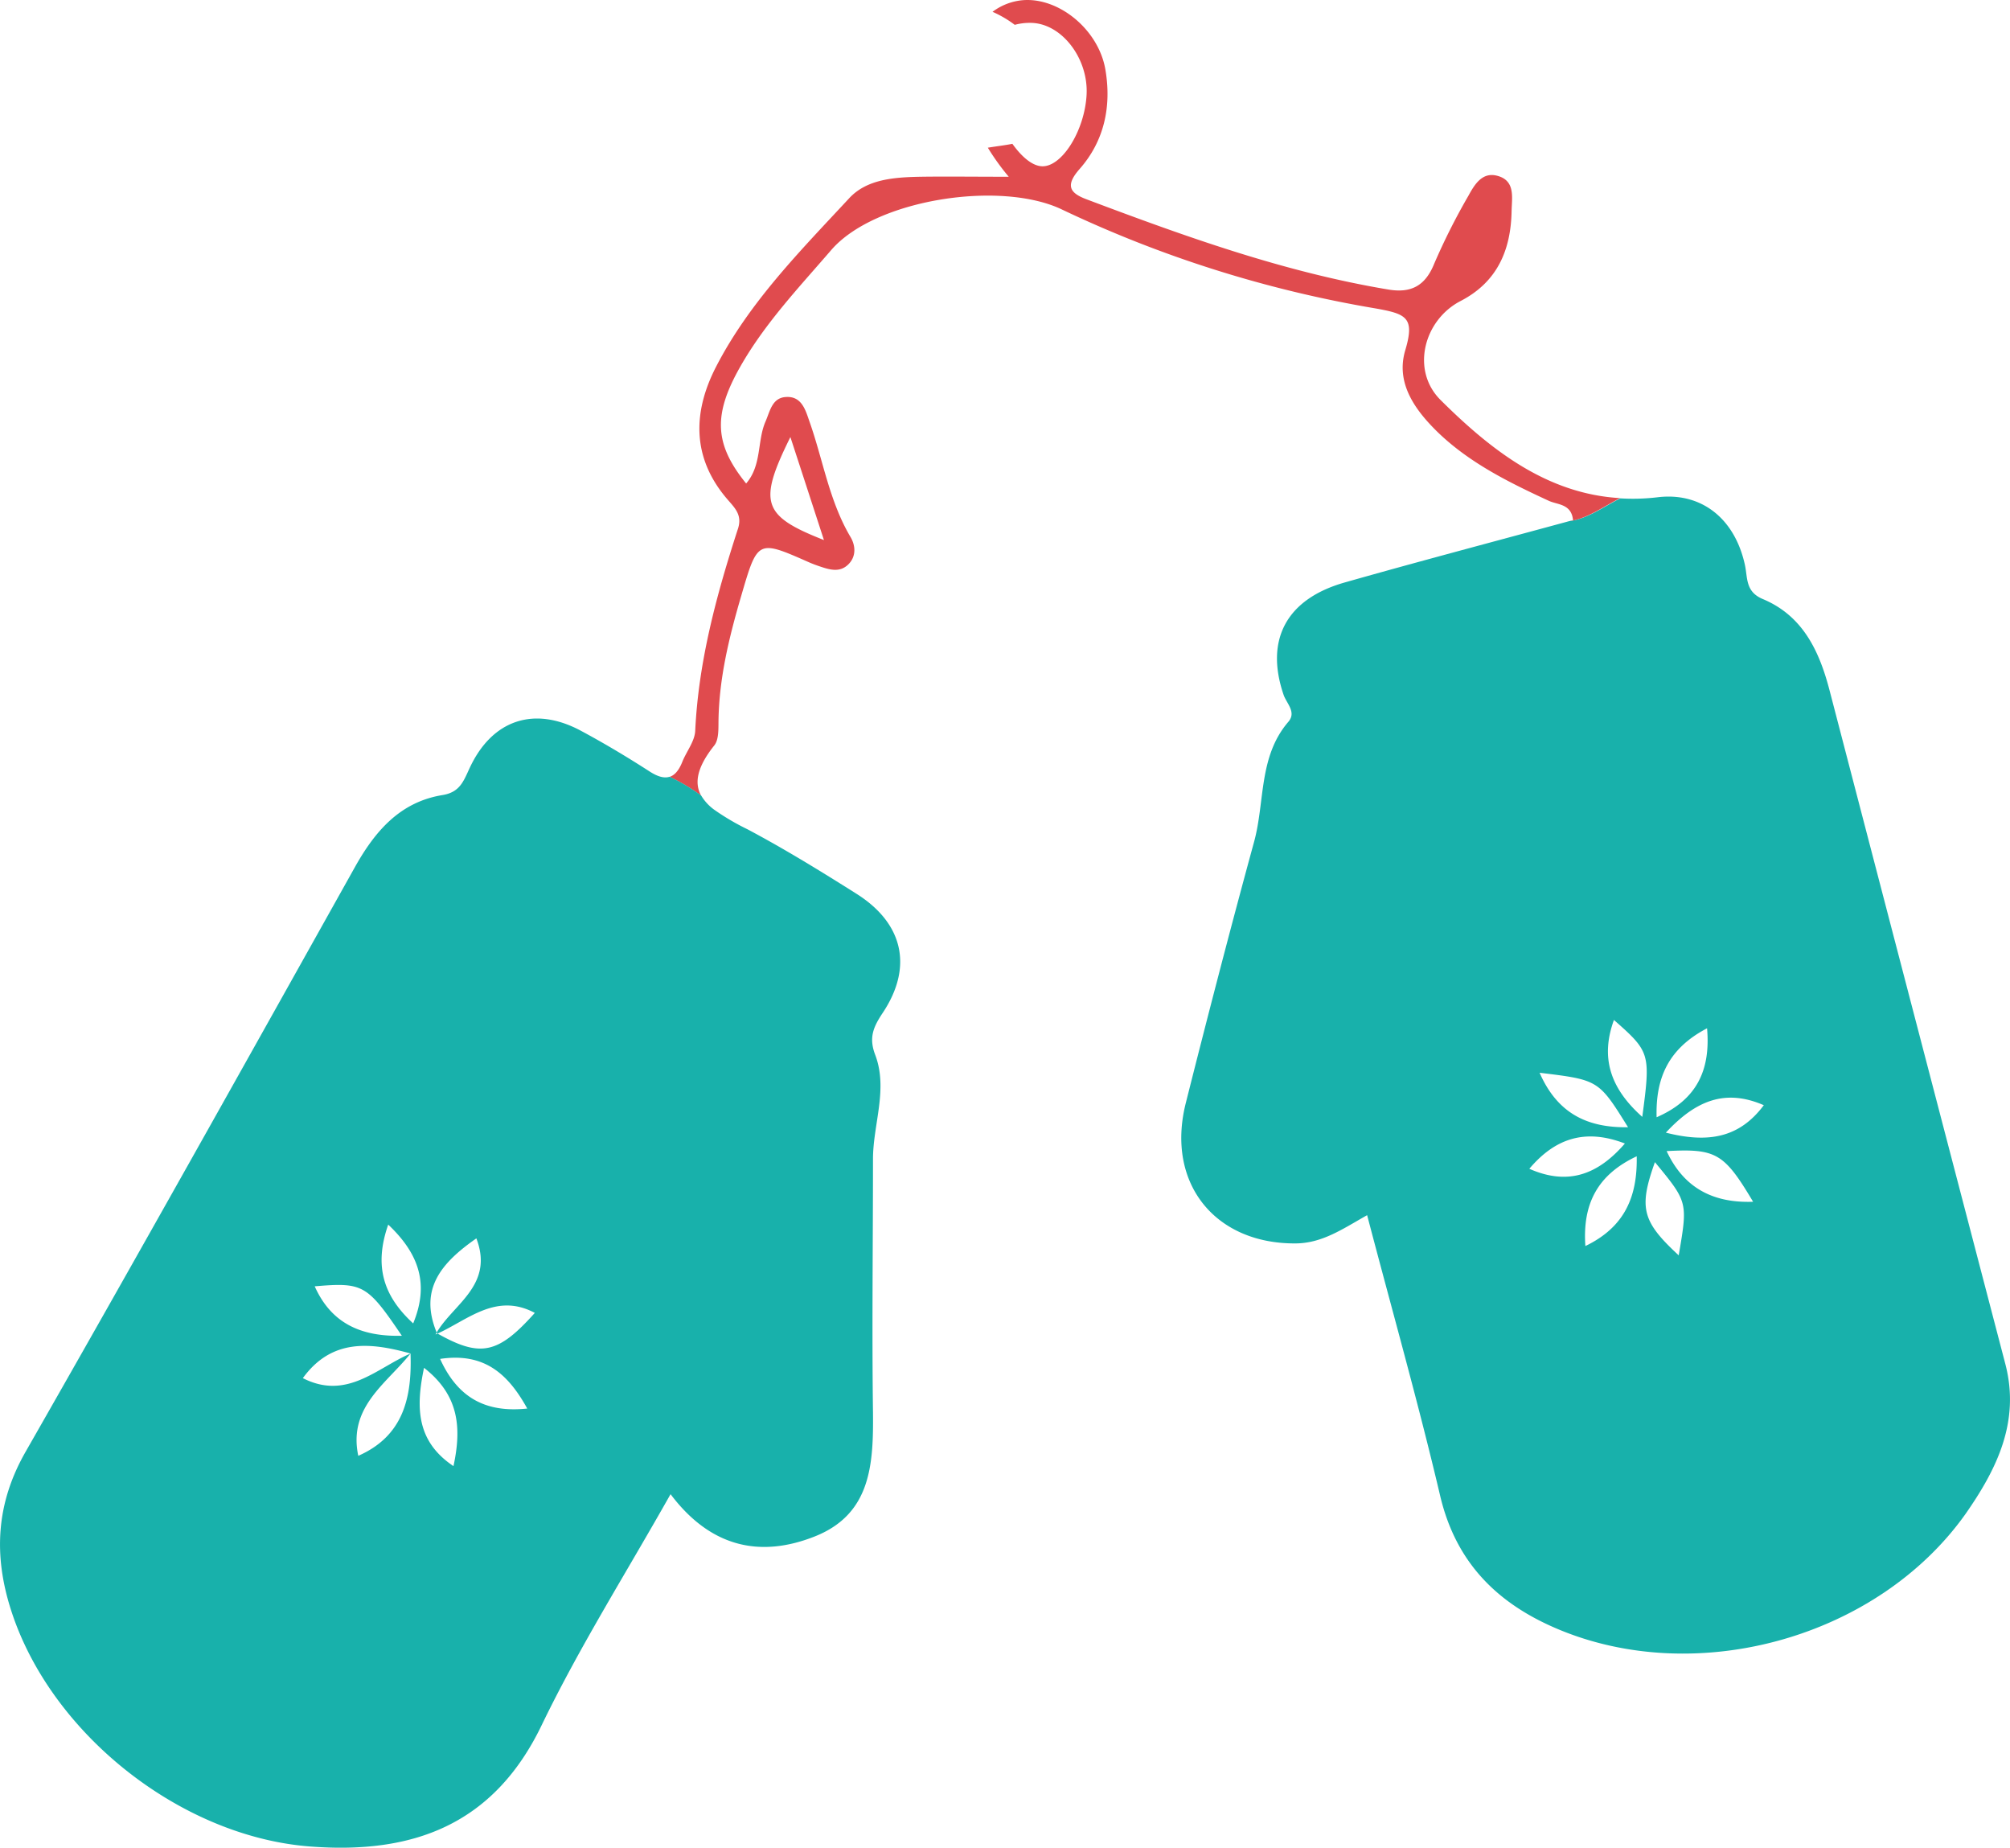 <svg xmlns="http://www.w3.org/2000/svg" viewBox="0 0 415.15 381.55"><defs><style>.cls-1{fill:#18b1ab;}.cls-2{fill:#e04b4e;}</style></defs><title>Ресурс 9</title><g id="Слой_2" data-name="Слой 2"><g id="Регистрация"><path class="cls-1" d="M414.18,281.63q-18.18-69.51-36.28-139c-2.13-8.21-5.54-15.47-13.81-18.93-3.63-1.52-3.1-4.36-3.7-7.09-2.13-9.67-9.1-15-18-13.93a43.13,43.13,0,0,1-7.74.23c-3.35,1.68-6.75,4.23-10.49,4.69-15.51,4.22-31,8.3-46.39,12.67-12.08,3.42-16.53,11.84-12.66,23.19.62,1.82,2.7,3.58,1,5.58-6.2,7.2-4.82,16.52-7.09,24.8-4.9,17.92-9.56,35.91-14.1,53.92-4.17,16.53,6,29.16,22.76,29,5.45-.06,9.66-3,14.69-5.83,5.19,19.78,10.57,38.75,15.08,57.93,3.25,13.8,11.77,22.25,24.26,27.52,28.87,12.18,66.16,1.76,84.28-23.79C412.45,303.33,417.29,293.51,414.18,281.63Zm-61.6-69.29c.78,8.89-2.33,14.85-10.42,18.37C341.93,222.59,344.6,216.51,352.58,212.34Zm-16.32,20.43c-8.32.13-14.55-2.76-18.27-11.25C330.18,223,330.18,223,336.26,232.77Zm-20.39,8.58c5.4-6.39,11.65-8.33,19.74-5.22C329.94,242.68,323.74,244.82,315.87,241.35Zm11.58,16c-.64-8.8,2.55-14.8,10.6-18.58C338.22,247.09,335.58,253.39,327.45,257.3Zm5.91-46.72c7.47,6.58,7.58,6.94,5.84,20C332.37,224.55,330.59,218.17,333.36,210.58Zm13.37,48.6c-7.57-7-8.3-9.78-4.92-19.25C348.61,248.22,348.61,248.22,346.73,259.18Zm-2.52-21.53c10.25-.55,11.88.4,17.88,10.46C353.83,248.46,347.75,245.31,344.21,237.65Zm-.17-3.78c6.21-6.71,12.32-9.14,20.26-5.7C359.23,235,352.77,236.11,344,233.87Z"/><path class="cls-2" d="M334.63,102.86C319.6,102,308,93,297.54,82.6c-6.18-6.14-3.47-16.51,4.13-20.44s10.39-10.53,10.54-18.59c.05-2.78.83-6.3-3-7.28-3.11-.81-4.68,1.87-5.93,4.15a133.21,133.21,0,0,0-7.05,14c-1.85,4.6-4.79,6.13-9.46,5.35-21.61-3.6-42.09-11-62.45-18.67-3.5-1.33-4.25-2.91-1.32-6.24,5.06-5.74,6.59-12.86,5.33-20.39C226.92,5.81,218-1.15,210.3.16A12.14,12.14,0,0,0,205,2.44a22.68,22.68,0,0,1,4.59,2.69,11.73,11.73,0,0,1,3.2-.41c6.42,0,12,7.27,11.64,14.76s-5.21,15.29-9.45,14.84c-1.93-.21-4-2-5.88-4.62-1.64.32-3.4.52-5.07.8a48.56,48.56,0,0,0,4.32,6c-7.35,0-12.83-.08-18.29,0-5.3.11-11,.46-14.68,4.45-10.06,10.84-20.59,21.43-27.47,34.76-4.92,9.54-5,19,2.46,27.55,1.54,1.77,3,3.22,2,6.08-4.39,13.54-8.1,27.24-8.78,41.6-.11,2.16-1.8,4.22-2.66,6.37-.69,1.74-1.55,2.77-2.64,3.11a37.9,37.9,0,0,1,6.53,3.89c-1.39-2.51-1-5.73,2.71-10.38.94-1.18.85-3.35.87-5.07.12-8.81,2.19-17.24,4.64-25.63,3.45-11.81,3.37-11.83,14.05-7.12.79.35,1.62.65,2.44.92,2,.67,4,1.2,5.71-.51s1.41-4,.41-5.66C171.27,103.45,170,95,167.21,87.1c-.84-2.41-1.61-5.4-5-5.11-2.75.23-3.18,2.94-4.1,5.06-1.75,4-.73,9-4,12.79-6.6-8.14-6.86-14.21-1.18-24.18,5.07-8.91,12.1-16.31,18.73-24,9.07-10.54,35.1-14.5,47.78-8.35A245.48,245.48,0,0,0,284,63.67c6.43,1.14,8.28,1.84,6.25,8.64s2,12.36,6.77,17c6.6,6.34,14.68,10.32,22.88,14.11,1.83.84,4.67.6,5,4l-.72.2C327.88,107.09,331.28,104.54,334.63,102.86ZM163.25,90.25c2.34,7.16,4.59,14.08,6.93,21.27C157.42,106.51,156.55,103.79,163.25,90.25Z"/><path class="cls-1" d="M134.24,159.35c-4.65-3-9.38-5.83-14.24-8.44-9.66-5.19-18.36-2.3-23,7.69-1.26,2.7-2,5-5.62,5.58-8.78,1.44-13.93,7.46-18.1,14.92-22.54,40.3-45.08,80.61-68,120.7-6.13,10.72-6.62,21.41-3,32.68,8.15,25.45,34.91,46.69,61.61,48.8,21.16,1.67,38-4.28,48-25.06,7.8-16.15,17.44-31.41,26.61-47.68,8.15,10.84,18.35,13.27,29.81,8.72,11.62-4.62,12.1-14.95,12-25.58-.23-17.43,0-34.87,0-52.31,0-7.21,3.16-14.45.45-21.57-1.35-3.55-.37-5.75,1.57-8.66,6.29-9.45,4.25-18.47-5.43-24.58-7.37-4.65-14.81-9.23-22.5-13.31a49.13,49.13,0,0,1-6.93-4.08h0a9.9,9.9,0,0,1-2.64-2.88,37.9,37.9,0,0,0-6.53-3.89C137.19,160.75,135.87,160.39,134.24,159.35ZM83,275.83c-8.55.22-14.62-2.65-18-10.21C75,264.77,75.83,265.25,83,275.83Zm-9,24.79c-2.12-10.08,5.77-14.85,10.79-21.12v0c-7,3-13.13,9.72-22.24,5.08,6-8.25,14-7.37,22.24-5.09h0l0,0C85.11,288.56,83.33,296.52,74,300.62Zm6.2-47.73c6.47,6.14,8.43,12.38,5.14,20.39C79.15,267.6,77.21,261.4,80.18,252.89Zm13.48,49.87c-7.65-5.11-7.84-12.06-6.1-20.31C94.8,288.08,95.38,294.78,93.66,302.76ZM90.9,280.61c9.19-1.38,14.09,3.18,18,10.25C100.32,291.77,94.55,288.65,90.9,280.61Zm-.52-5.23-.42.19c.07-.14.15-.28.23-.41-3.7-9,1-14.42,8.2-19.44,3.67,9.64-4.69,13.5-8.2,19.44l.06.14.13.08c6.36-2.91,12.14-8.5,20.08-4.27C102.89,279.59,99.24,280.37,90.38,275.38Z"/></g></g></svg>